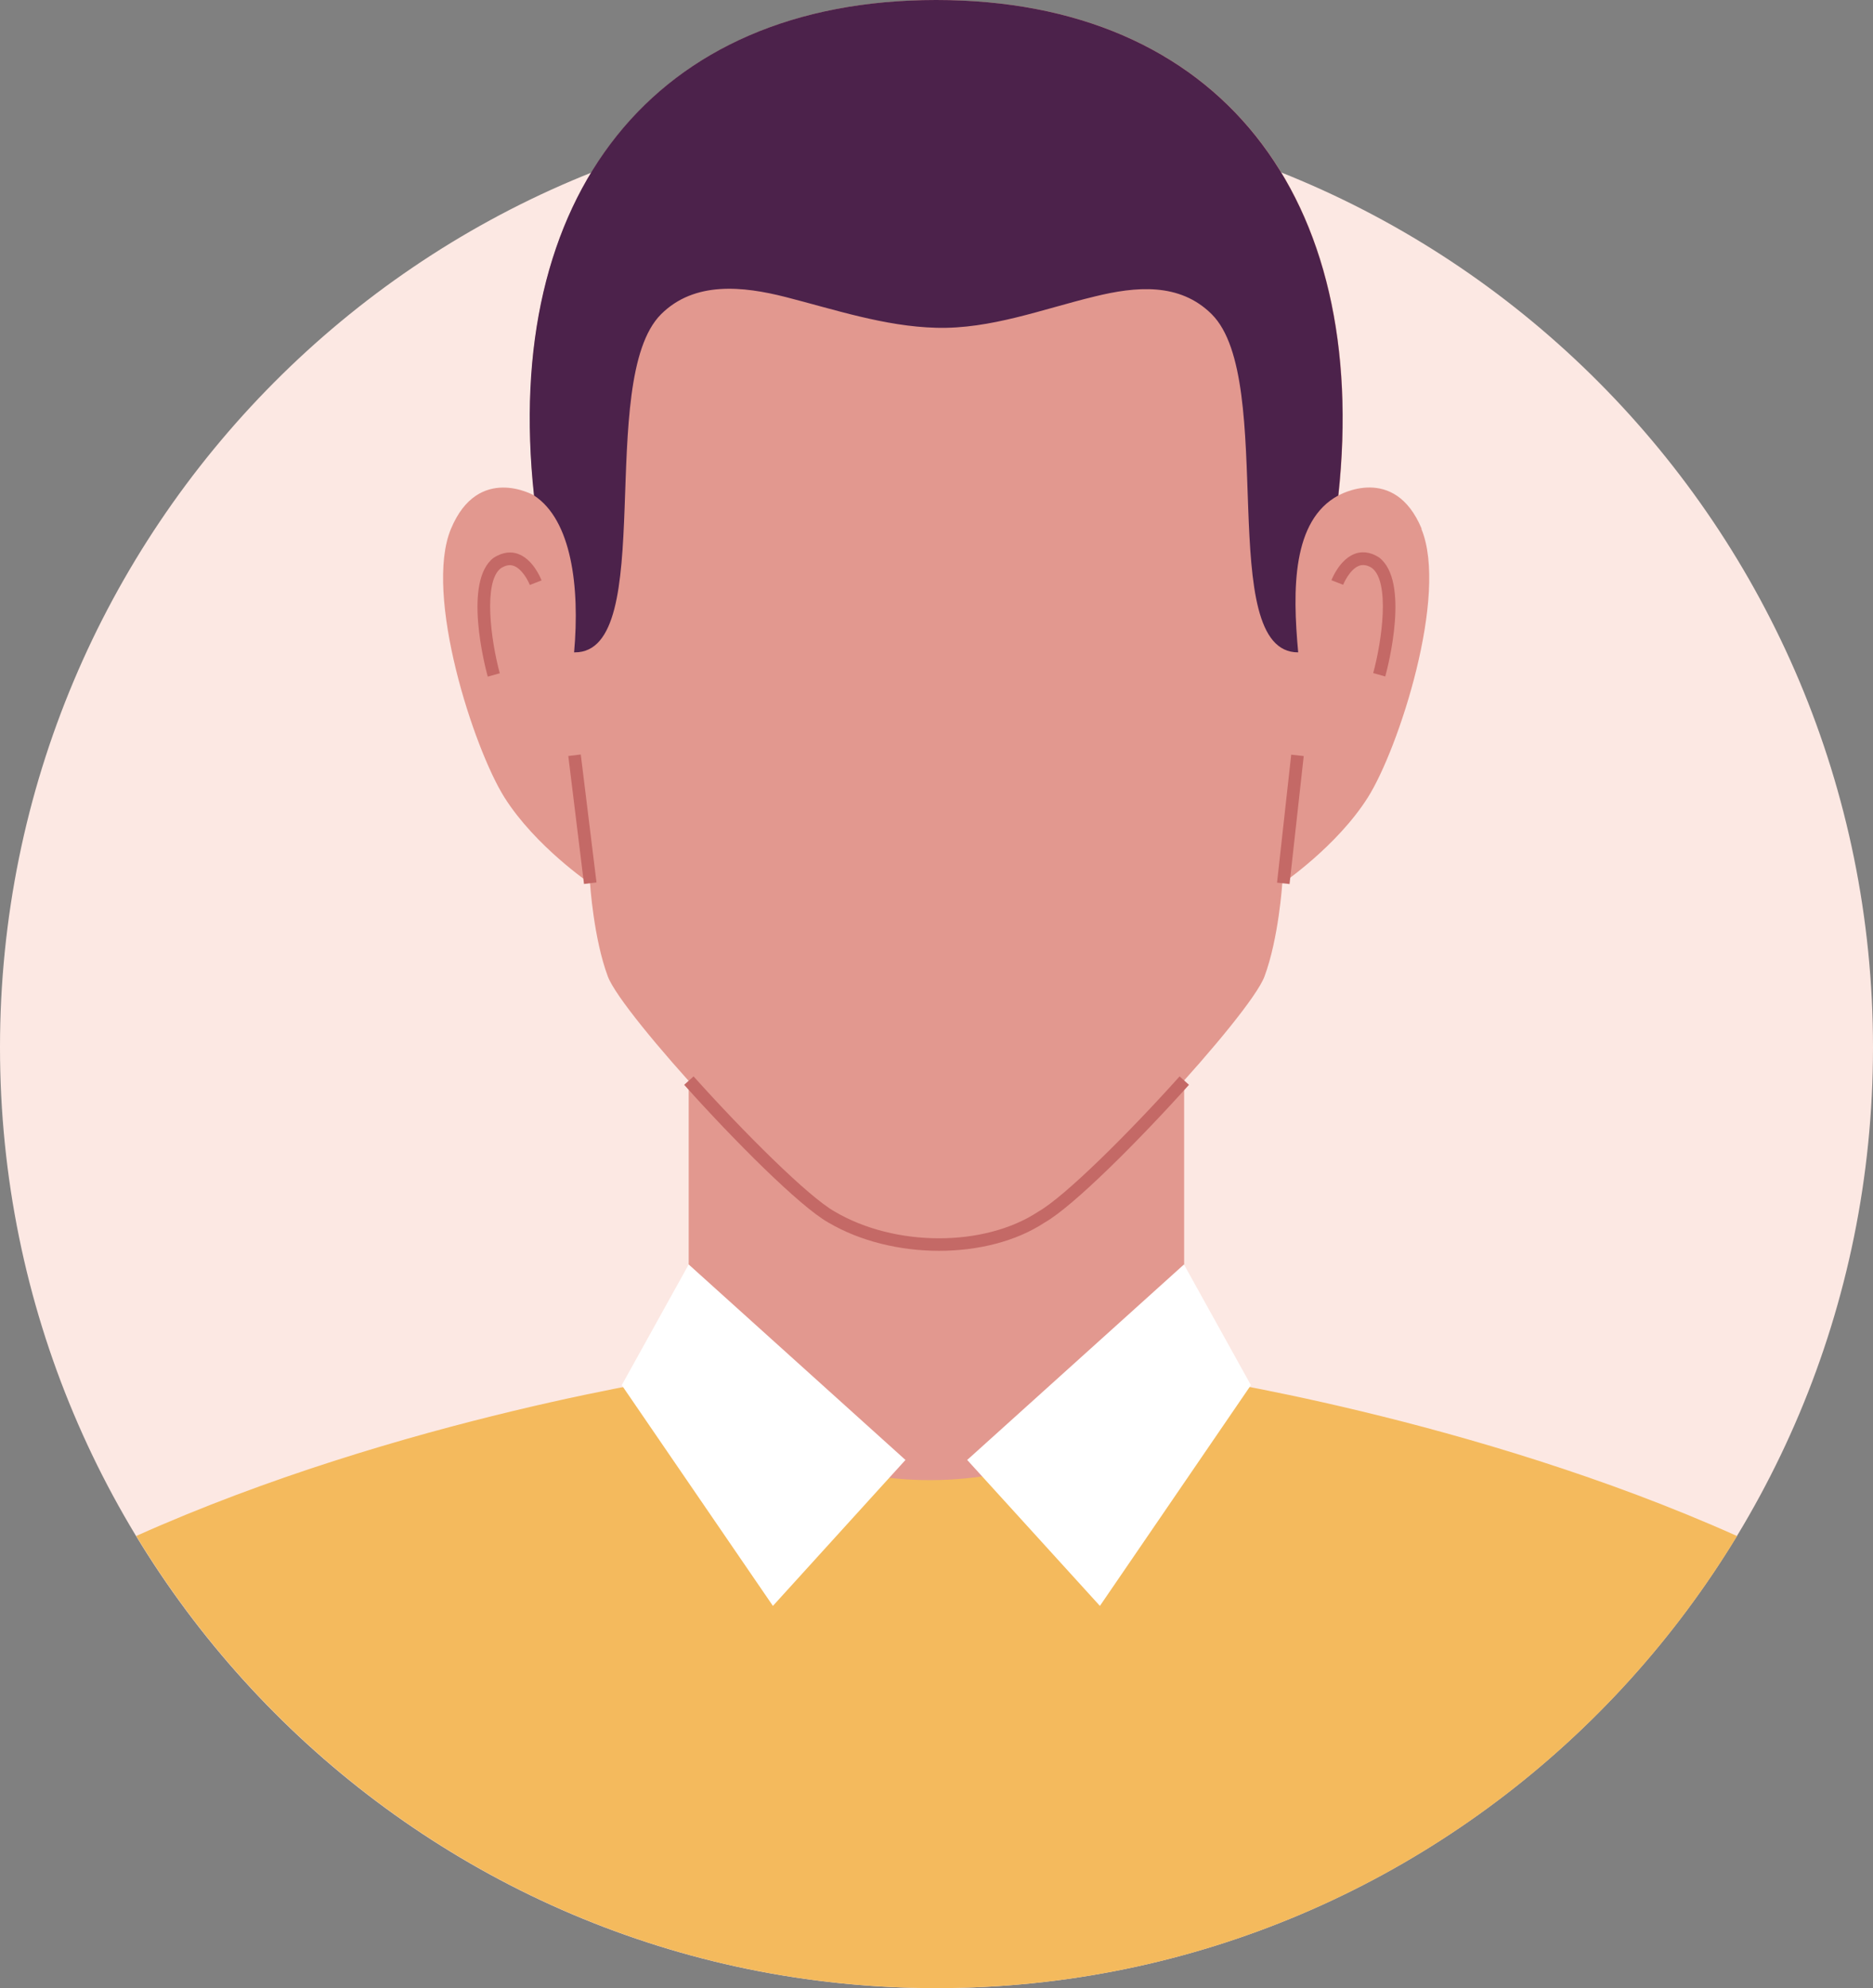 <svg width="115" height="122" viewBox="0 0 115 122" fill="none" xmlns="http://www.w3.org/2000/svg">
<rect x="0" y="0" width="115" height="122" fill="#808080" stroke="none"/>
<g id="Group 46832">
<path id="Vector" d="M57.5 122C89.256 122 115 96.155 115 64.273C115 32.391 89.256 6.546 57.5 6.546C25.744 6.546 0 32.391 0 64.273C0 96.155 25.744 122 57.5 122Z" fill="#FCE8E3"/>
<g id="Group">
<path id="Vector_2" d="M72.704 56.672H42.285V91.172H72.704V56.672Z" fill="#E2988F"/>
<g id="Group_2">
<path id="Vector_3" d="M87.29 32.452C85.611 28.419 82.181 30.404 82.181 30.404C84.159 12.089 74.888 0 57.489 0C40.091 0 30.82 12.089 32.798 30.404C32.798 30.404 29.368 28.429 27.689 32.452C26.01 36.475 29.079 45.927 30.975 48.937C32.87 51.936 36.228 54.211 36.228 54.211C36.228 54.211 36.444 57.582 37.32 59.919C38.196 62.267 48.115 73.043 51.031 74.687C54.852 76.952 60.497 76.952 63.927 74.687C66.843 73.043 76.773 62.267 77.638 59.919C78.514 57.572 78.73 54.211 78.73 54.211C78.73 54.211 82.088 51.936 83.983 48.937C85.879 45.937 88.948 36.485 87.269 32.452H87.29Z" fill="#E2988F"/>
<g id="Group_3">
<path id="Vector_4" d="M57.654 76.755C55.264 76.755 52.823 76.176 50.855 75.018C49.094 74.025 45.025 69.94 42.007 66.569L42.584 66.052C45.664 69.485 49.63 73.436 51.247 74.346C54.945 76.528 60.435 76.538 63.742 74.356C65.39 73.425 69.356 69.475 72.426 66.052L73.002 66.569C69.974 69.94 65.915 74.015 64.144 75.018C62.392 76.176 60.054 76.755 57.654 76.755Z" fill="#C46966"/>
<path id="Vector_5" d="M35.659 46.298L34.893 46.393L35.857 54.245L36.624 54.15L35.659 46.298Z" fill="#C46966"/>
<path id="Vector_6" d="M79.279 46.31L78.409 54.163L79.177 54.249L80.047 46.396L79.279 46.31Z" fill="#C46966"/>
<g id="Group_4">
<path id="Vector_7" d="M29.945 41.511C29.78 40.922 28.42 35.668 30.305 34.231C30.933 33.827 31.438 33.869 31.758 33.972C32.716 34.282 33.2 35.482 33.251 35.617L32.53 35.896C32.427 35.627 32.036 34.882 31.521 34.717C31.284 34.634 31.026 34.696 30.748 34.872C29.666 35.699 30.13 39.267 30.686 41.315L29.945 41.522V41.511Z" fill="#C46966"/>
<path id="Vector_8" d="M85.055 41.511L84.313 41.304C84.869 39.257 85.343 35.689 84.231 34.851C83.973 34.686 83.716 34.634 83.479 34.706C82.861 34.913 82.469 35.875 82.469 35.885L81.748 35.606C81.8 35.472 82.284 34.282 83.242 33.962C83.561 33.858 84.076 33.817 84.674 34.21C86.579 35.658 85.219 40.911 85.055 41.501V41.511Z" fill="#C46966"/>
</g>
</g>
<path id="Vector_9" d="M35.28 40.032C40.441 40.063 36.537 23.341 40.585 19.287C42.645 17.229 45.643 17.57 48.218 18.222C51.216 18.987 54.316 20.032 57.479 20.114C60.827 20.207 64.01 18.966 67.224 18.191C69.716 17.581 72.425 17.312 74.403 19.287C78.452 23.331 74.547 40.053 79.708 40.032C79.348 36.165 79.337 31.935 82.17 30.404C84.148 12.089 74.877 0 57.479 0C40.081 0 30.81 12.089 32.787 30.404C35.084 31.904 35.61 35.989 35.249 40.032H35.28Z" fill="#4C224B"/>
</g>
<path id="Vector_10" d="M106.646 94.254C90.412 86.983 72.714 84.408 72.714 84.408C64.597 92.909 49.465 93.023 42.296 84.408C42.296 84.408 24.599 86.983 8.364 94.254C18.459 110.883 36.692 122 57.51 122C78.328 122 96.561 110.893 106.656 94.254H106.646Z" fill="#F4BA5D"/>
<path id="Vector_11" d="M38.175 84.998L42.285 77.593L55.594 89.589L47.456 98.545L38.175 84.998Z" fill="white"/>
<path id="Vector_12" d="M76.804 84.998L72.694 77.593L59.385 89.589L67.533 98.545L76.804 84.998Z" fill="white"/>
</g>
</g>
</svg>
